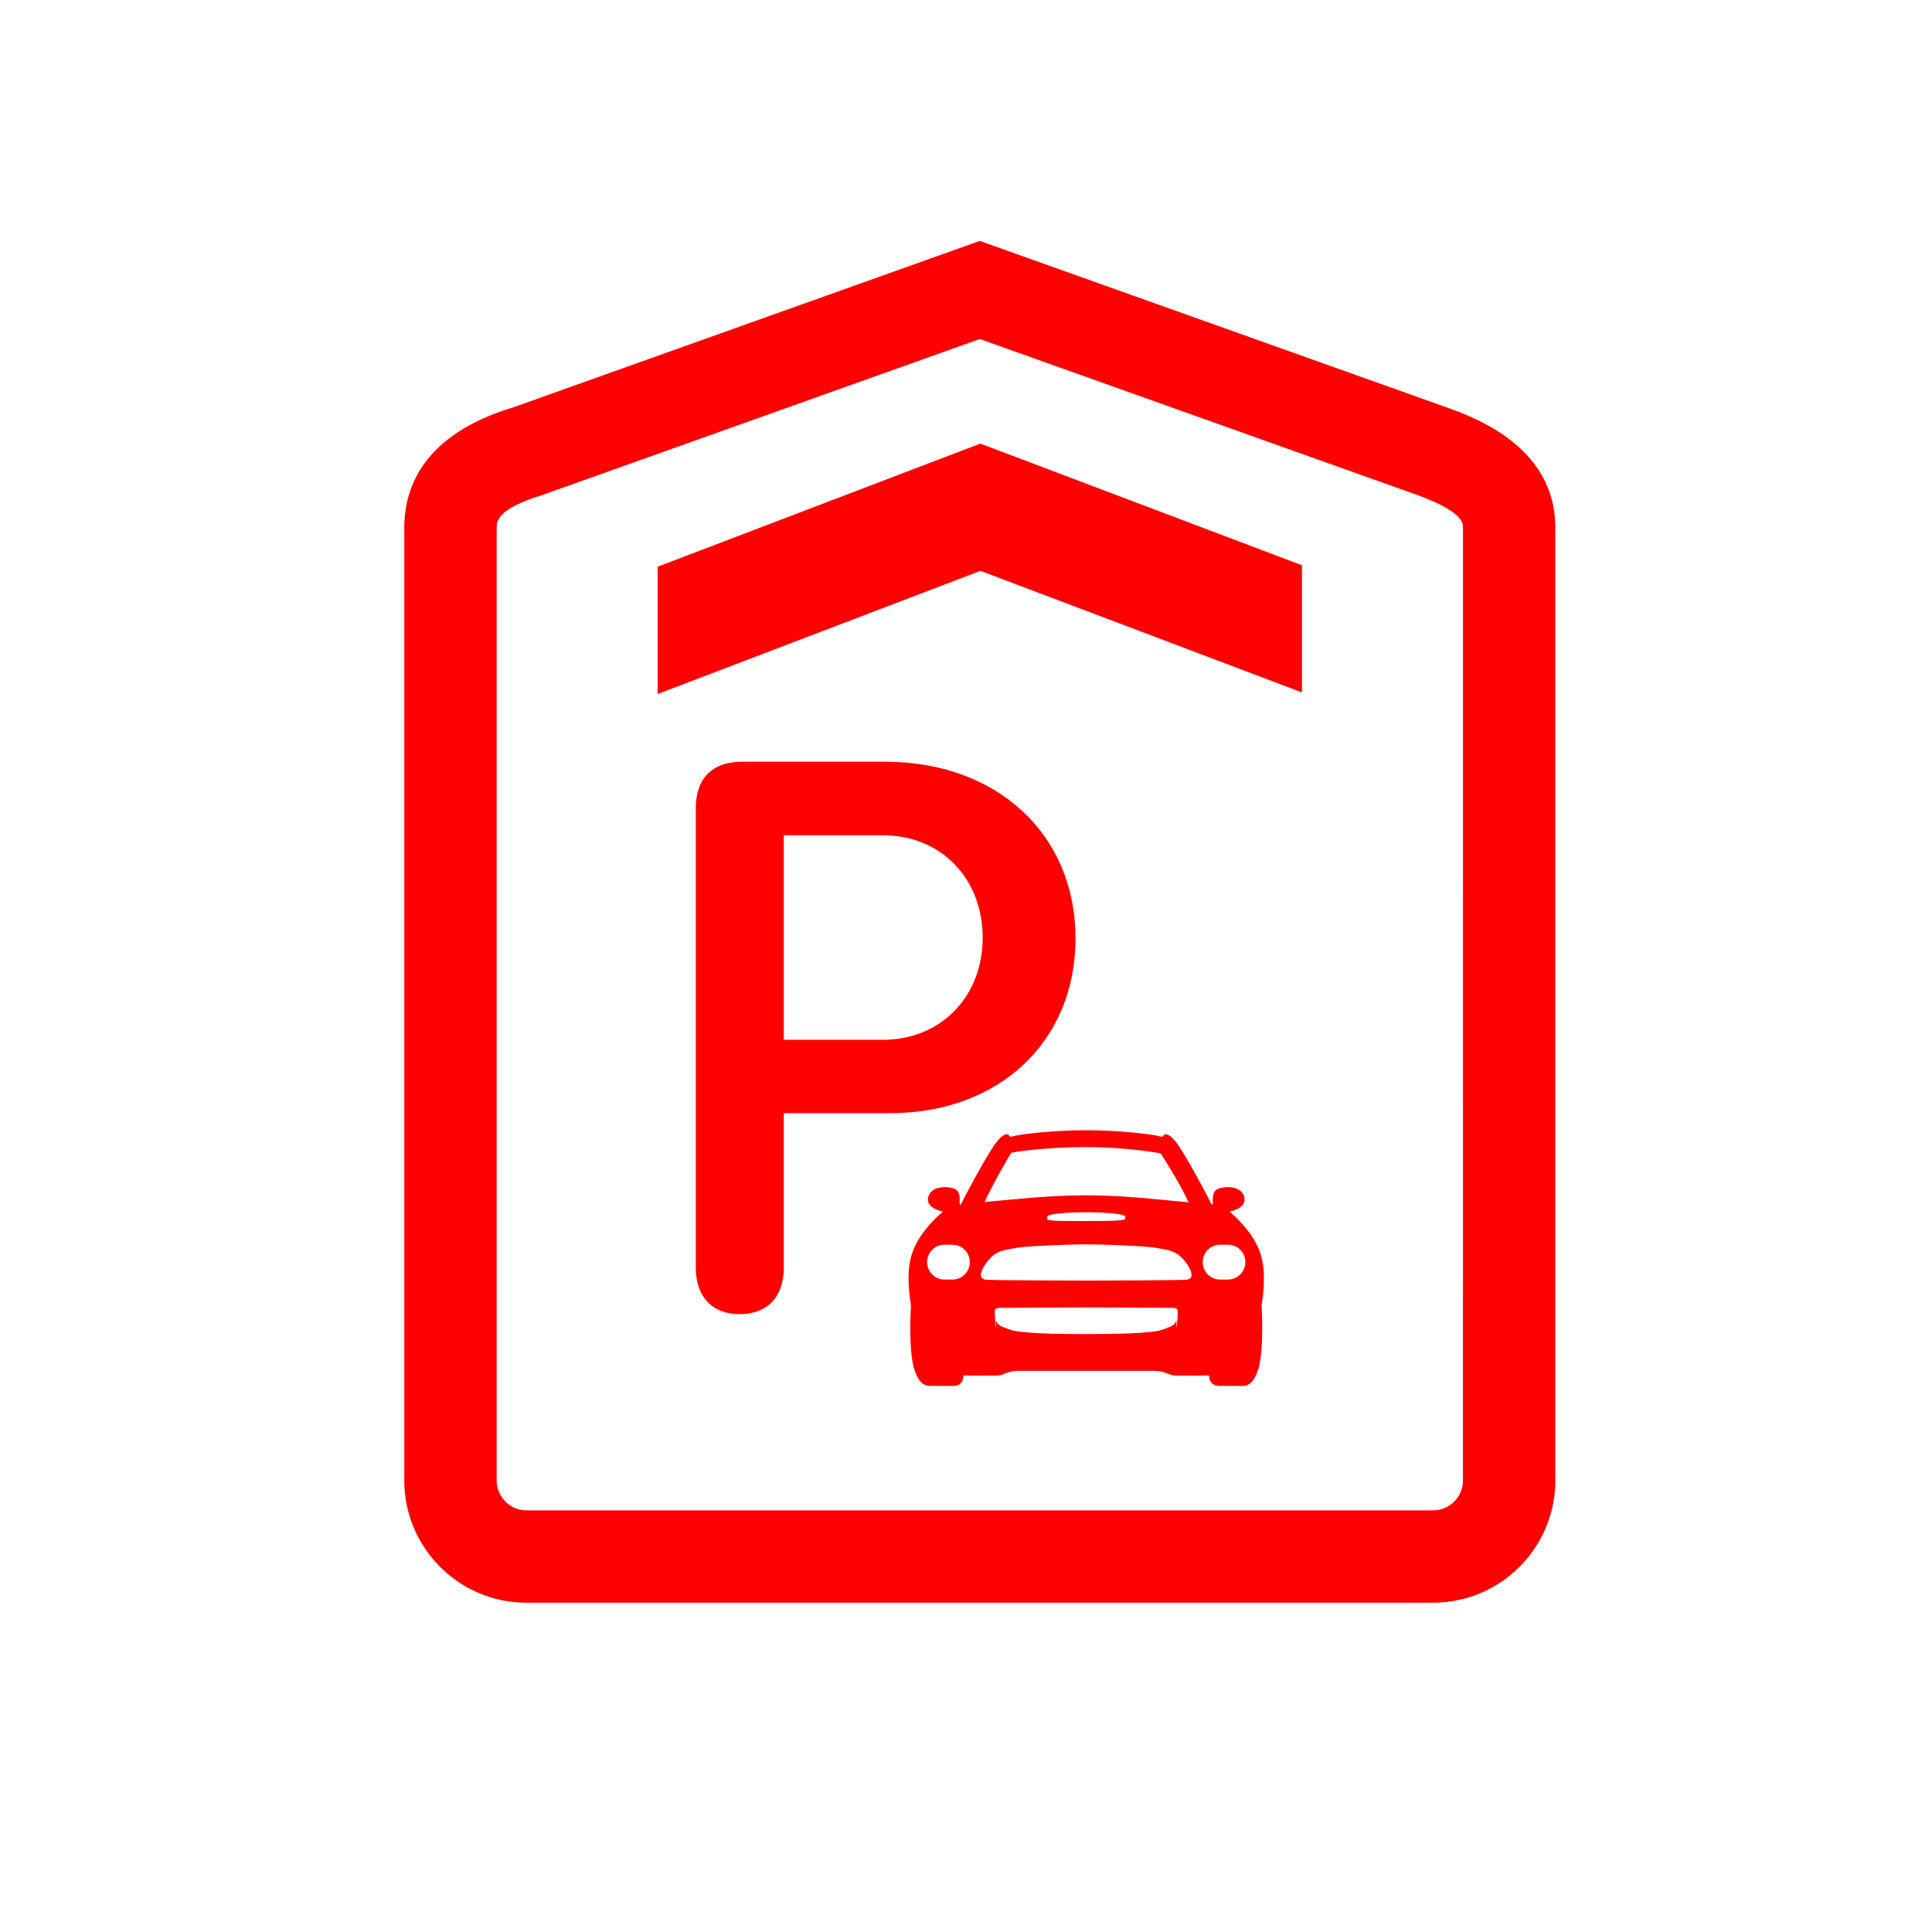 <?xml version="1.0" encoding="UTF-8" standalone="no"?>
<svg
   width="752pt"
   height="752pt"
   version="1.1"
   fill="#ff0000"		 
   viewBox="0 0 752 752"
   id="svg376"
   sodipodi:docname="parking.svg"
   inkscape:version="1.2 (dc2aedaf03, 2022-05-15)"
   xmlns:inkscape="http://www.inkscape.org/namespaces/inkscape"
   xmlns:sodipodi="http://sodipodi.sourceforge.net/DTD/sodipodi-0.dtd"
   xmlns="http://www.w3.org/2000/svg"
   xmlns:svg="http://www.w3.org/2000/svg">
  <defs
     id="defs380" />
  <sodipodi:namedview
     id="namedview378"
     pagecolor="#ffffff"
     bordercolor="#000000"
     borderopacity="0.25"
     inkscape:showpageshadow="2"
     inkscape:pageopacity="0.0"
     inkscape:pagecheckerboard="0"
     inkscape:deskcolor="#d1d1d1"
     inkscape:document-units="pt"
     showgrid="false"
     inkscape:zoom="0.65525266"
     inkscape:cx="501.33333"
     inkscape:cy="502.0964"
     inkscape:window-width="1600"
     inkscape:window-height="837"
     inkscape:window-x="-8"
     inkscape:window-y="174"
     inkscape:window-maximized="1"
     inkscape:current-layer="svg376" />
  <g
     id="g374"
     transform="matrix(1.46,0,0,1.46,-167.588,-190.15)">
    <path
       d="m 350.8,333.32 h -38.141 c -7.981,0 -12.371,4.398 -12.371,12.383 v 122.51 c 0,7.746 4.375,12.379 11.727,12.379 7.336,0 11.734,-4.637 11.734,-12.379 v -41.207 h 28.348 c 29.098,0 49.418,-19.156 49.418,-46.605 -0.004,-27.711 -20.859,-47.082 -50.715,-47.082 z m -0.652,74.129 -26.402,-0.004 v -54.531 h 26.402 c 15.434,0 26.621,11.465 26.621,27.277 0,15.801 -11.188,27.258 -26.621,27.258 z"
       id="path366" />
    <path
       d="m 450.36,463.21 c -2.227,-5.301 -7.031,-9.359 -7.836,-9.988 0.578,-0.098 2.769,-0.559 3.699,-1.898 0.371,-0.602 0.453,-1.23 0.273,-1.969 -0.246,-0.984 -0.898,-1.723 -1.914,-2.164 -1.828,-0.781 -4.32,-0.449 -5.328,0.113 -1.48,0.801 -1.121,3.465 -1.07,3.769 -0.129,0.176 -0.254,0.355 -0.336,0.398 -1.293,-2.785 -7.629,-14.469 -9.629,-16.875 -1.367,-1.652 -2.215,-1.961 -2.672,-1.938 -0.336,0.004 -0.504,0.16 -0.543,0.266 -0.199,0.281 -0.352,0.453 -0.684,0.336 -2.426,-0.691 -11.418,-1.699 -19.938,-1.699 -8.52,0 -17.531,1.008 -19.938,1.699 -0.336,0.113 -0.469,-0.062 -0.672,-0.336 -0.062,-0.098 -0.215,-0.262 -0.551,-0.266 -0.488,-0.023 -1.324,0.289 -2.668,1.938 -2.031,2.41 -8.34,14.094 -9.641,16.875 -0.074,-0.043 -0.215,-0.207 -0.34,-0.398 0.051,-0.297 0.43,-2.969 -1.062,-3.769 -0.996,-0.562 -3.484,-0.895 -5.328,-0.113 -1.008,0.441 -1.652,1.18 -1.918,2.164 -0.203,0.738 -0.086,1.367 0.289,1.969 0.922,1.34 3.117,1.805 3.695,1.898 -0.797,0.633 -5.644,4.688 -7.856,9.988 -1.066,2.535 -2.102,6.559 -0.742,15.078 -0.016,0.328 -0.711,10.879 0.742,16.539 0.461,1.445 1.48,4.883 4.172,4.883 h 6.371 0.129 c 0.312,0 1.137,-0.051 1.781,-0.66 0.516,-0.477 0.801,-1.199 0.801,-2.144 0.938,0.098 7.867,0.098 8.762,0.059 1.152,-0.082 1.32,-0.137 1.914,-0.375 0.137,-0.082 0.363,-0.16 0.605,-0.246 1.23,-0.484 2.07,-0.633 3.57,-0.633 h 35.797 c 1.477,0 2.32,0.152 3.566,0.633 0.262,0.086 0.445,0.164 0.609,0.246 0.586,0.238 0.75,0.293 1.91,0.375 0.898,0.043 7.801,0.043 8.742,-0.059 0.019,0.945 0.281,1.672 0.82,2.144 0.648,0.605 1.469,0.66 1.77,0.66 h 0.094 6.394 c 2.691,0 3.727,-3.441 4.176,-4.902 1.453,-5.641 0.773,-16.191 0.754,-16.52 0.68,-4.492 1.246,-10.262 -0.773,-15.078 z m -66.012,-25.629 c 0.66,-0.219 9.312,-1.535 19.832,-1.535 10.504,0 19.426,1.5 20.055,1.715 0.289,0.422 5.215,8.047 7.441,13.047 -0.285,-0.039 -0.578,-0.109 -1.844,-0.215 -5.84,-0.496 -15.277,-1.688 -25.453,-1.688 -10.195,0 -20.16,1.188 -25.988,1.688 -1.266,0.098 -0.867,0.176 -1.164,0.215 2.246,-5.019 6.879,-12.859 7.121,-13.227 z m 30.43,17.602 c -0.535,0.605 -5.012,0.574 -10.398,0.574 -5.375,0 -9.855,0.094 -10.398,-0.473 -0.039,-0.059 0,-0.668 0,-0.699 0,-0.648 4.652,-1.164 10.398,-1.164 5.754,0 10.398,0.516 10.398,1.164 0,0.035 0.039,0.559 0,0.598 z m -46.098,16.188 h -2.09 c -2.551,0 -4.637,-2.078 -4.637,-4.656 0,-2.566 2.082,-4.641 4.637,-4.641 h 2.09 c 2.57,0 4.656,2.074 4.656,4.641 0.004,2.574 -2.086,4.656 -4.656,4.656 z m 60.078,8.684 v 0.16 c 0,0.441 -0.105,3.242 -0.332,4.102 v -2.238 c -0.355,1.332 -0.699,1.578 -3.68,2.648 -3.027,1.094 -14.07,1.164 -18.863,1.164 h -0.918 -1.141 -0.957 c -4.769,0 -15.816,-0.07 -18.836,-1.164 -3.012,-1.07 -3.34,-1.312 -3.695,-2.648 v 2.238 c -0.238,-0.863 -0.32,-3.66 -0.332,-4.102 0,-0.047 0,-0.098 -0.008,-0.16 0,-0.242 -0.059,-0.559 0.18,-0.809 0.207,-0.219 0.578,-0.336 1.137,-0.336 0.23,0 22.793,-0.125 23.074,-0.125 0.285,0 22.844,0.125 23.062,0.125 0.562,0 0.922,0.117 1.141,0.336 0.227,0.25 0.195,0.57 0.168,0.809 z m 2.512,-8.656 c -0.75,0.156 -20.512,0.246 -26.082,0.246 h -0.223 -0.23 c -5.801,0 -26.488,-0.09 -27.23,-0.246 -0.766,-0.16 -1.219,-0.441 -1.219,-1.41 0,-0.883 1.117,-2.973 2.781,-4.613 1.668,-1.672 3.703,-1.969 7.055,-2.512 3.543,-0.539 15.188,-0.887 18.25,-0.887 3.094,0 14.711,0.34 18.242,0.887 3.363,0.539 5.414,0.844 7.066,2.512 1.668,1.637 2.773,3.731 2.773,4.613 0.008,0.973 -0.422,1.246 -1.184,1.41 z m 10.891,-0.027 h -2.082 c -2.582,0 -4.652,-2.078 -4.652,-4.656 0,-2.566 2.074,-4.641 4.652,-4.641 h 2.082 c 2.566,0 4.641,2.074 4.641,4.641 0,2.574 -2.074,4.656 -4.641,4.656 z"
       id="path368" />
    <path
       d="M 496.86,557.52 H 255.14 c -17.957,0 -32.574,-14.621 -32.574,-32.578 v -254.04 c 0,-10.629 5.031,-24.824 29.02,-32.051 l 124.41,-44.383 125,44.57 c 7.094,2.586 28.438,10.371 28.438,31.863 v 254.04 c 0,17.953 -14.617,32.57 -32.574,32.57 z M 376,220.62 259.28,262.241 c -12.086,3.652 -12.086,7.164 -12.086,8.66 v 254.04 c 0,4.387 3.566,7.953 7.945,7.953 h 241.73 c 4.387,0 7.945,-3.566 7.945,-7.953 l 0.004,-254.04 c 0,-1.164 0,-4.254 -12.168,-8.695 z"
       id="path370" />
    <path
       d="M 461.89,314.84 V 280.945 L 376.144,248.5 290.117,281.328 v 33.934 l 86.066,-32.84 z"
       id="path372" />
  </g>
</svg>

